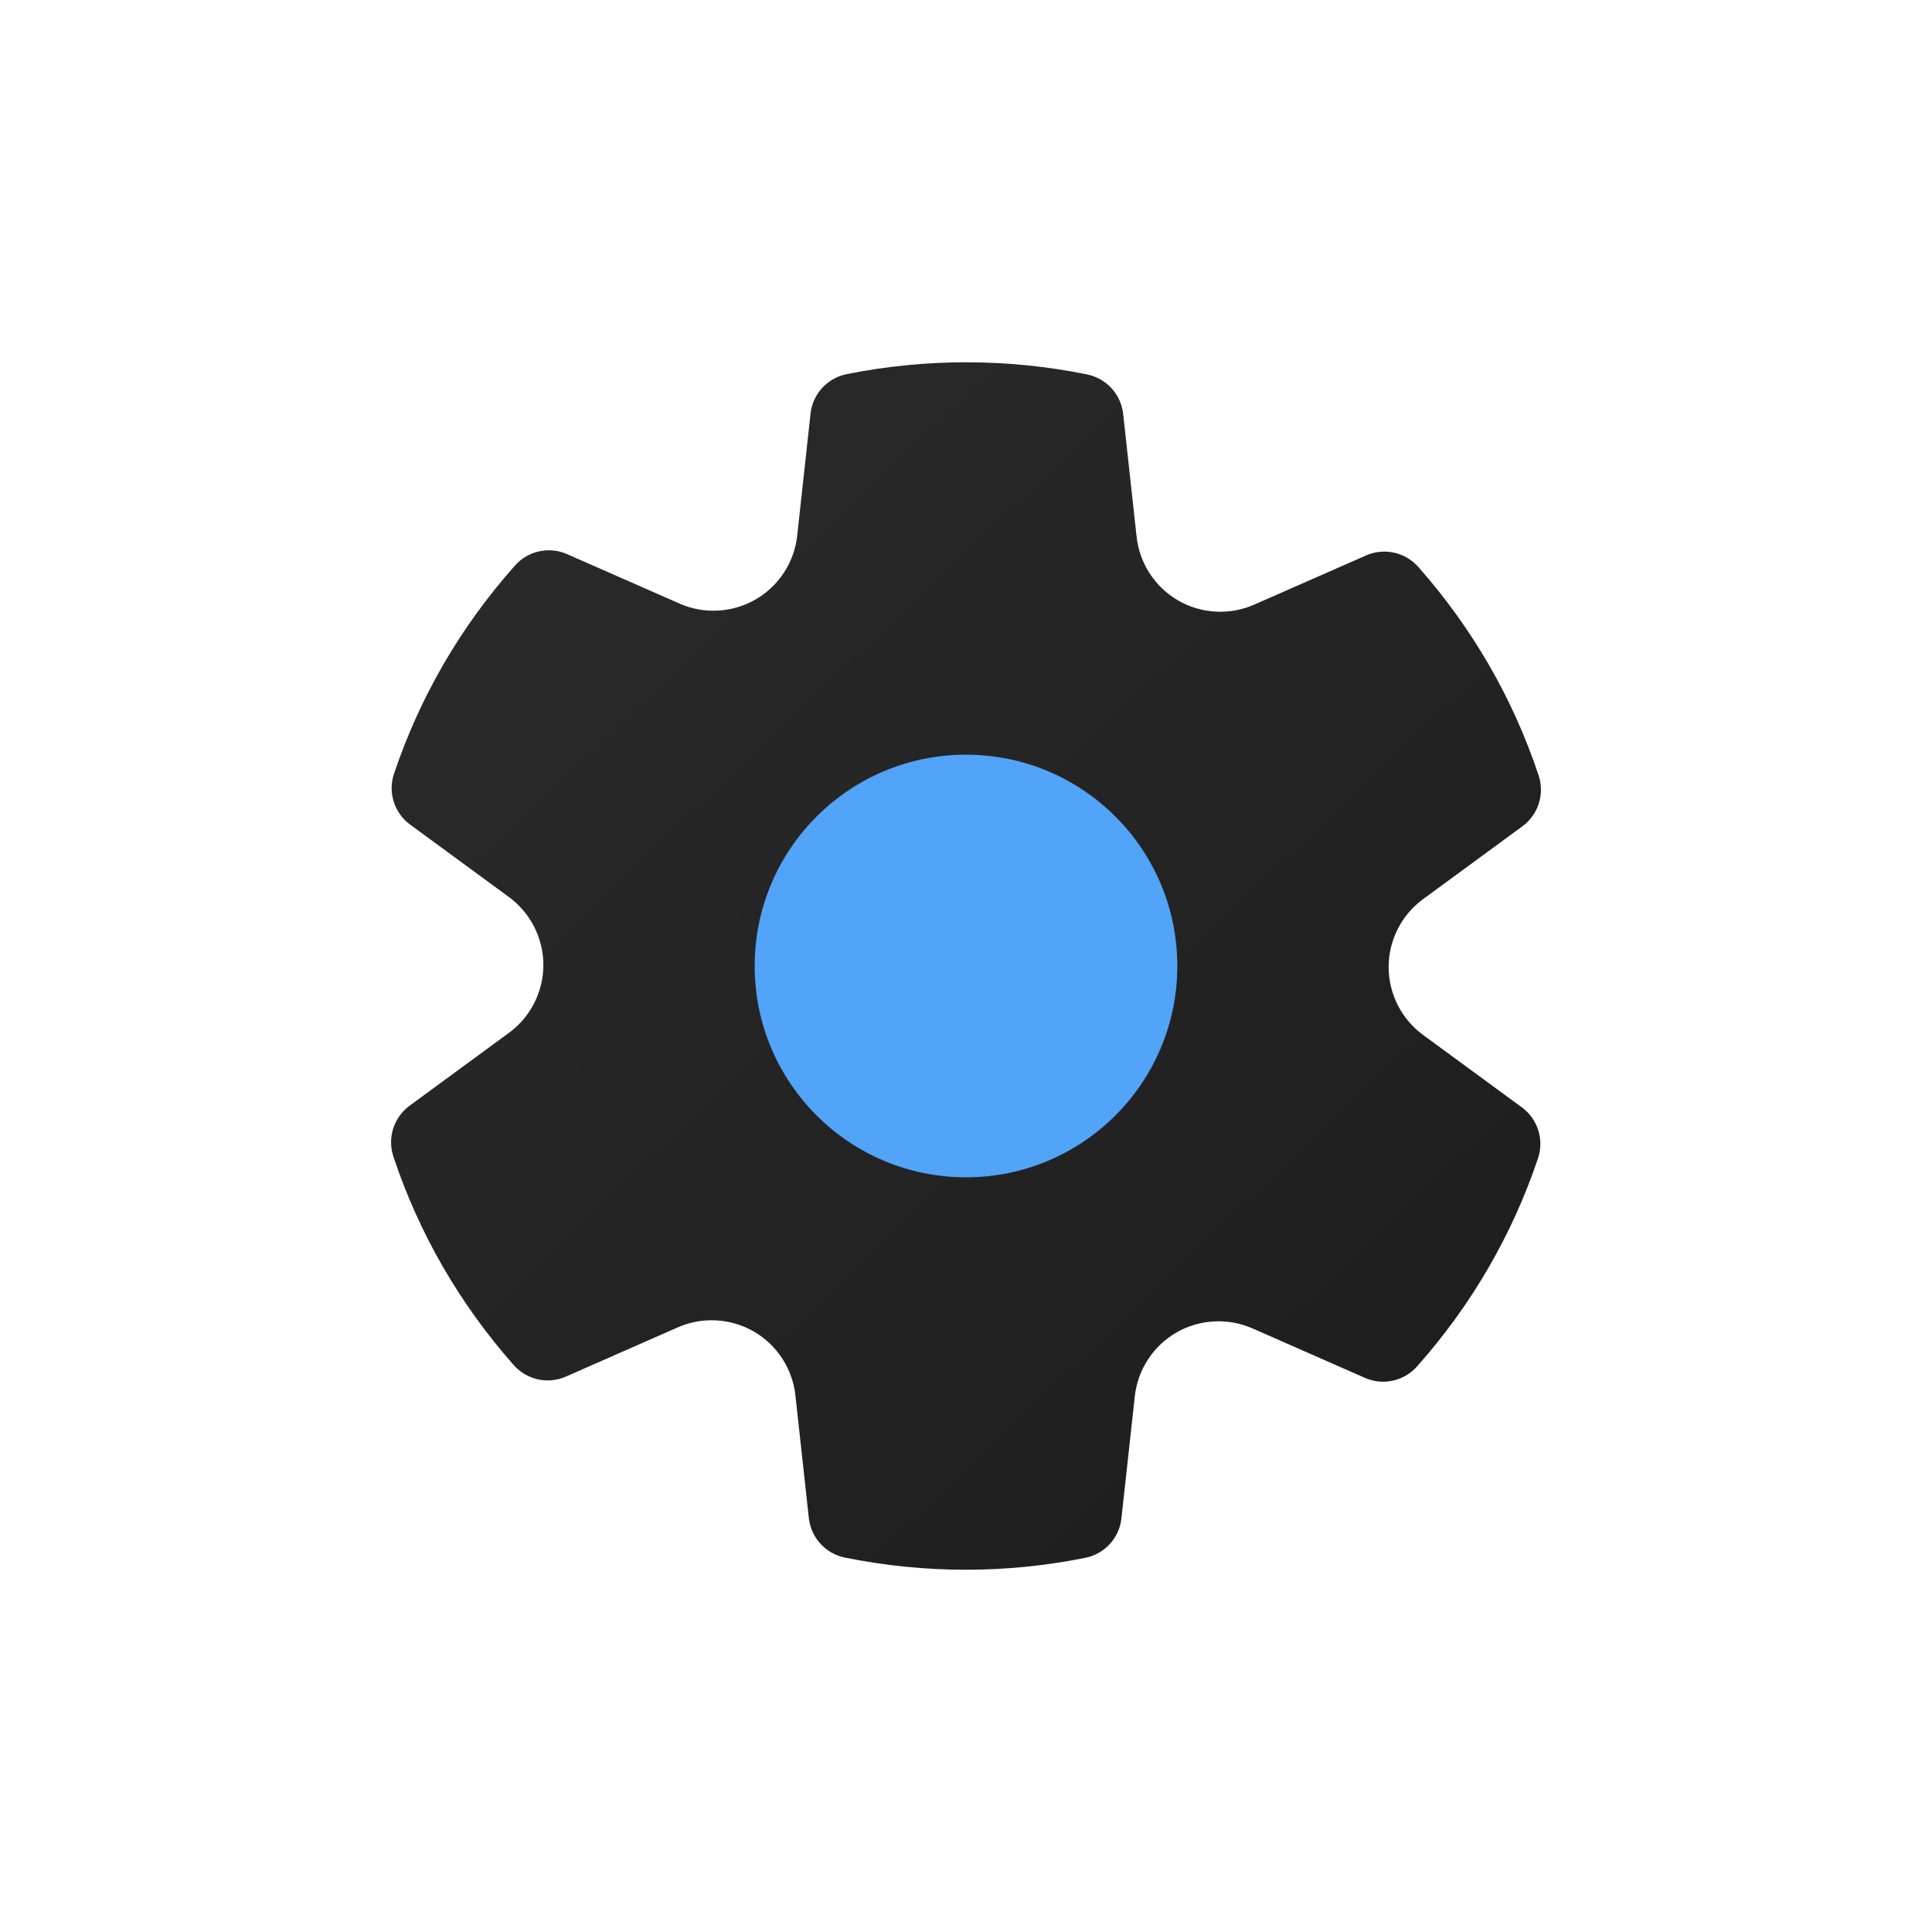 <?xml version="1.0" encoding="utf-8"?>
<svg width="120px" height="120px" viewBox="0 0 120 120" version="1.1" xmlns:xlink="http://www.w3.org/1999/xlink" xmlns="http://www.w3.org/2000/svg">
  <rect x="0" y="0" width="120" height="120" fill="#808080" stroke="none"/>
  <defs>
    <linearGradient gradientUnits="userSpaceOnUse" x1="0" y1="0" x2="29.5" y2="29.5" id="gradient_1">
      <stop offset="0%" stop-color="#49AAFF" />
      <stop offset="100%" stop-color="#51A4F8" />
    </linearGradient>
    <linearGradient gradientUnits="userSpaceOnUse" x1="0" y1="0" x2="71.42" y2="74.998" id="gradient_2">
      <stop offset="0%" stop-color="#2D2D2D" />
      <stop offset="100%" stop-color="#1E1E1E" />
    </linearGradient>
    <path d="M0 0L90 0L90 90L0 90L0 0Z" id="path_1" />
    <rect width="120" height="120" id="artboard_1" />
    <clipPath id="clip_1">
      <use xlink:href="#artboard_1" clip-rule="evenodd" />
    </clipPath>
    <clipPath id="mask_1">
      <use xlink:href="#path_1" />
    </clipPath>
  </defs>
  <g id="Artboard" clip-path="url(#clip_1)">
    <use xlink:href="#artboard_1" stroke="none" fill="#FFFFFF" />
    <g id="Group" transform="translate(15 15)">
      <path d="M31 45.75C31 37.604 37.604 31 45.75 31C53.896 31 60.5 37.604 60.5 45.75C60.5 53.896 53.896 60.5 45.75 60.5C37.604 60.5 31 53.896 31 45.75Z" id="Ellipse" fill="url(#gradient_1)" fill-rule="evenodd" stroke="none" />
      <g id="Settings-icon">
        <path d="M0 0L90 0L90 90L0 90L0 0Z" id="Background" fill="#FFFFFF" fill-opacity="0" fill-rule="evenodd" stroke="none" />
        <g clip-path="url(#mask_1)">
          <path d="M73.386 49.279C72.049 48.298 71.25 46.723 71.25 45.064C71.25 43.404 72.049 41.829 73.384 40.851L79.56 36.322C80.544 35.599 80.951 34.326 80.567 33.165C78.977 28.387 76.463 24.03 73.091 20.211C72.279 19.296 70.971 19.007 69.851 19.498L62.897 22.556C61.382 23.224 59.617 23.128 58.179 22.297C56.743 21.469 55.779 19.991 55.597 18.343L54.761 10.708C54.628 9.493 53.724 8.503 52.528 8.258C47.659 7.262 42.542 7.245 37.586 8.239C36.383 8.481 35.477 9.471 35.344 10.691L34.515 18.277C34.333 19.927 33.369 21.405 31.929 22.234C30.493 23.062 28.734 23.162 27.214 22.492L20.222 19.418C19.112 18.926 17.799 19.211 16.988 20.124C13.605 23.929 11.079 28.281 9.473 33.054C9.082 34.213 9.487 35.494 10.476 36.219L16.613 40.719C17.951 41.702 18.75 43.277 18.75 44.936C18.75 46.596 17.951 48.171 16.616 49.149L10.44 53.678C9.456 54.401 9.049 55.674 9.433 56.835C11.023 61.612 13.537 65.97 16.909 69.789C17.721 70.706 19.033 70.997 20.149 70.502L27.103 67.444C28.618 66.776 30.381 66.872 31.821 67.703C33.257 68.531 34.221 70.009 34.403 71.657L35.239 79.292C35.372 80.507 36.276 81.497 37.472 81.743C39.936 82.245 42.467 82.5 45 82.5C47.471 82.5 49.965 82.251 52.412 81.759C53.616 81.517 54.521 80.528 54.654 79.307L55.485 71.721C55.667 70.071 56.631 68.593 58.071 67.764C59.507 66.938 61.267 66.84 62.786 67.506L69.778 70.581C70.892 71.074 72.201 70.789 73.013 69.874C76.395 66.069 78.921 61.718 80.528 56.944C80.918 55.785 80.513 54.504 79.524 53.779L73.386 49.279L73.386 49.279ZM45 58.125C37.751 58.125 31.875 52.249 31.875 45C31.875 37.751 37.751 31.875 45 31.875C52.249 31.875 58.125 37.751 58.125 45C58.125 52.249 52.249 58.125 45 58.125L45 58.125Z" id="Shape" fill="url(#gradient_2)" fill-rule="evenodd" stroke="none" />
        </g>
      </g>
    </g>
  </g>
</svg>